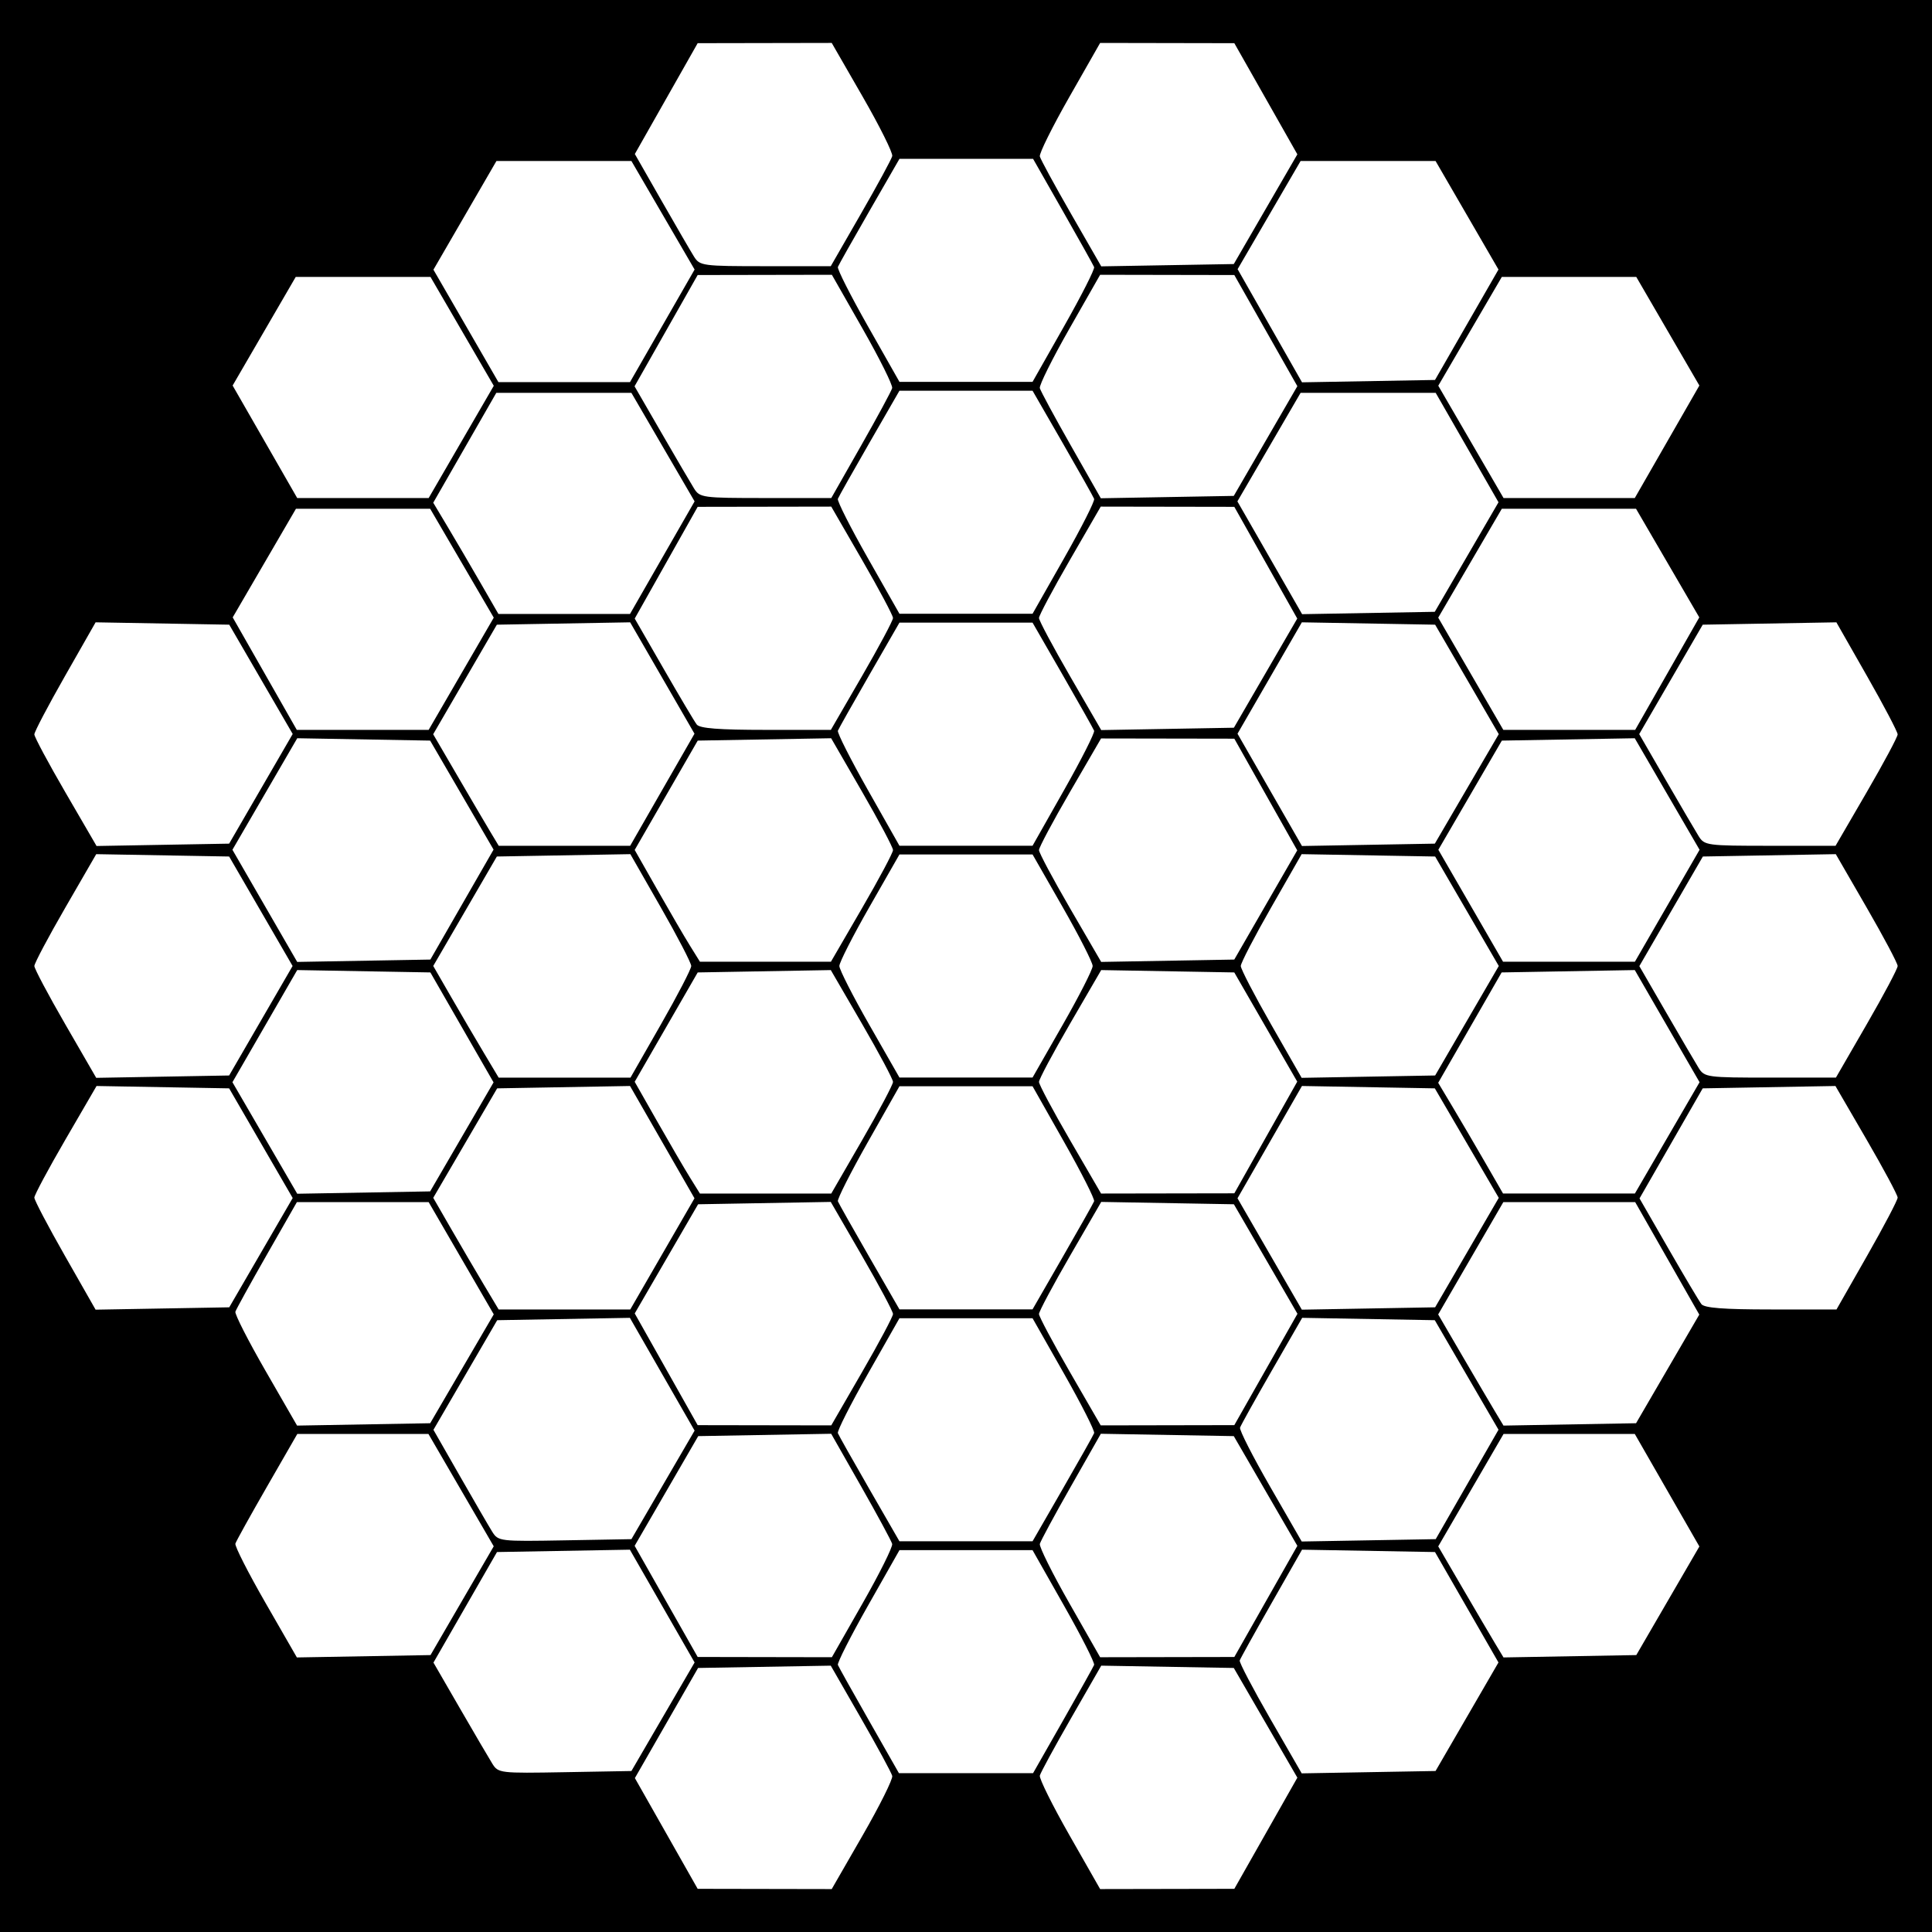 <?xml version="1.0" encoding="UTF-8" standalone="no"?>
<!-- Created with Inkscape (http://www.inkscape.org/) -->

<svg
   version="1.1"
   id="svg1"
   width="432"
   height="432"
   viewBox="0 0 432 432"
   sodipodi:docname="binary_r_luvoir_b_gap.png"
   xmlns:inkscape="http://www.inkscape.org/namespaces/inkscape"
   xmlns:sodipodi="http://sodipodi.sourceforge.net/DTD/sodipodi-0.dtd"
   xmlns="http://www.w3.org/2000/svg"
   xmlns:svg="http://www.w3.org/2000/svg">
  <defs
     id="defs1" />
  <sodipodi:namedview
     id="namedview1"
     pagecolor="#ffffff"
     bordercolor="#000000"
     borderopacity="0.25"
     inkscape:showpageshadow="2"
     inkscape:pageopacity="0.0"
     inkscape:pagecheckerboard="0"
     inkscape:deskcolor="#d1d1d1" />
  <g
     inkscape:groupmode="layer"
     inkscape:label="Image"
     id="g1"
     transform="translate(-91.2,-14.4)">
    <path
       style="fill:#000000"
       d="M 91.2,230.4 V 14.4 H 307.2 523.2 v 216 216 H 307.2 91.2 Z m 192.895,194.382 c 3.805,-6.61 6.781,-12.588 6.612,-13.284 -0.169,-0.696 -3.331,-6.528 -7.027,-12.959 l -6.72,-11.693 -14.834,0.258 -14.834,0.258 -7.066,12.311 -7.066,12.311 7.02,12.381 7.02,12.381 14.988,0.028 14.988,0.028 z m 90.152,-0.465 7.046,-12.427 -7.108,-12.265 -7.108,-12.265 -14.818,-0.258 -14.818,-0.258 -6.72,11.693 c -3.696,6.431 -6.852,12.231 -7.013,12.889 -0.161,0.658 2.807,6.636 6.596,13.284 l 6.889,12.089 15.004,-0.028 15.004,-0.028 z m -134.797,-26.051 7.064,-12.135 -7.235,-12.609 -7.235,-12.609 -14.857,0.264 -14.857,0.264 -7.104,12.359 -7.103,12.359 5.896,10.201 c 3.243,5.611 6.509,11.184 7.257,12.386 1.333,2.14 1.664,2.179 16.235,1.92 l 14.875,-0.264 z m 89.409,0.922 c 3.663,-6.431 6.808,-12.057 6.988,-12.503 0.18,-0.445 -2.844,-6.403 -6.72,-13.239 l -7.048,-12.429 h -14.88 -14.88 l -7.048,12.429 c -3.876,6.836 -6.9,12.793 -6.72,13.239 0.18,0.445 3.325,6.072 6.988,12.503 l 6.661,11.693 h 14.998 14.998 z m 90.37,-0.922 7.033,-12.135 -7.096,-12.345 -7.096,-12.345 -14.866,-0.264 -14.866,-0.264 -6.845,12.012 c -3.765,6.606 -6.955,12.35 -7.089,12.763 -0.134,0.413 2.93,6.261 6.809,12.996 l 7.053,12.244 14.965,-0.264 14.965,-0.264 z m -224.699,-25.946 7.069,-12.161 -7.298,-12.559 -7.298,-12.559 h -14.664 -14.664 l -6.767,11.76 c -3.722,6.468 -6.907,12.209 -7.077,12.757 -0.171,0.549 2.853,6.499 6.72,13.224 l 7.03,12.227 14.94,-0.264 14.94,-0.264 z m 89.567,0.552 c 3.789,-6.649 6.757,-12.611 6.596,-13.249 -0.161,-0.638 -3.297,-6.441 -6.967,-12.895 l -6.674,-11.734 -14.864,0.263 -14.864,0.263 -7.108,12.265 -7.108,12.265 7.046,12.427 7.046,12.427 15.004,0.028 15.004,0.028 z m 90.149,-0.395 7.046,-12.427 -7.108,-12.265 -7.108,-12.265 -14.864,-0.263 -14.864,-0.263 -6.674,11.734 c -3.671,6.454 -6.806,12.256 -6.967,12.895 -0.161,0.638 2.807,6.6 6.596,13.249 l 6.889,12.089 15.004,-0.028 15.004,-0.028 z m 89.885,-0.139 7.053,-12.142 -7.22,-12.578 -7.22,-12.578 h -14.674 -14.674 l -7.303,12.567 -7.303,12.567 5.407,9.273 c 2.974,5.1 6.258,10.687 7.298,12.416 l 1.891,3.144 14.846,-0.264 14.846,-0.264 z m -224.682,-25.913 7.064,-12.135 -7.235,-12.609 -7.235,-12.609 -14.833,0.264 -14.833,0.264 -7.129,12.255 -7.129,12.255 5.89,10.305 c 3.239,5.668 6.506,11.288 7.258,12.489 1.341,2.139 1.674,2.179 16.243,1.92 l 14.875,-0.264 z m 89.35,0.949 c 3.696,-6.415 6.87,-12.049 7.053,-12.519 0.183,-0.471 -2.841,-6.444 -6.72,-13.275 l -7.053,-12.419 h -14.88 -14.88 l -7.053,12.419 c -3.879,6.83 -6.903,12.804 -6.72,13.275 0.183,0.471 3.357,6.104 7.053,12.519 l 6.72,11.664 h 14.88 14.88 z m 90.45,-1.048 7.021,-12.233 -7.124,-12.247 -7.124,-12.247 -14.825,-0.264 -14.825,-0.264 -6.788,11.791 c -3.733,6.485 -6.931,12.228 -7.106,12.763 -0.175,0.535 2.856,6.482 6.736,13.217 l 7.053,12.244 14.981,-0.264 14.981,-0.264 z m -224.75,-25.86 7.108,-12.173 -7.278,-12.547 -7.278,-12.547 h -14.734 -14.734 l -6.719,11.76 c -3.695,6.468 -6.86,12.201 -7.032,12.739 -0.172,0.539 2.861,6.489 6.74,13.224 l 7.053,12.244 14.883,-0.264 14.883,-0.264 z m 89.476,0.709 c 3.797,-6.569 6.904,-12.401 6.904,-12.96 0,-0.559 -3.132,-6.426 -6.96,-13.039 l -6.96,-12.023 -14.832,0.263 -14.832,0.263 -7.084,12.205 -7.084,12.205 7.036,12.49 7.036,12.49 14.936,0.025 14.936,0.025 z m 90.282,-0.56 7.058,-12.448 -7.107,-12.244 -7.107,-12.244 -14.832,-0.263 -14.832,-0.263 -6.96,12.023 c -3.828,6.612 -6.96,12.48 -6.96,13.039 0,0.559 3.107,6.391 6.904,12.96 l 6.904,11.944 14.936,-0.028 14.936,-0.028 z m 89.837,-0.12 7.07,-12.144 -7.166,-12.576 -7.166,-12.576 h -14.743 -14.743 l -7.284,12.557 -7.284,12.557 5.412,9.283 c 2.977,5.105 6.263,10.697 7.303,12.426 l 1.891,3.144 14.82,-0.264 14.82,-0.264 z m -314.54,-25.995 7.093,-12.219 -7.106,-12.261 -7.106,-12.261 -14.824,-0.263 -14.824,-0.263 -6.955,11.969 c -3.825,6.583 -6.955,12.428 -6.955,12.988 0,0.561 3.082,6.428 6.849,13.038 l 6.849,12.019 14.942,-0.264 14.942,-0.264 z m 89.755,0.27 7.18,-12.429 -7.206,-12.555 -7.206,-12.554 -14.855,0.264 -14.855,0.264 -7.147,12.239 -7.147,12.239 4.013,6.961 c 2.207,3.828 5.498,9.445 7.312,12.481 l 3.3,5.52 h 14.716 14.716 z m 89.49,0.739 c 3.696,-6.418 6.868,-12.041 7.048,-12.495 0.181,-0.454 -2.843,-6.429 -6.72,-13.277 l -7.048,-12.451 h -14.88 -14.88 l -7.048,12.451 c -3.877,6.848 -6.901,12.823 -6.72,13.277 0.181,0.454 3.353,6.077 7.048,12.495 l 6.72,11.669 h 14.88 14.88 z m 90.415,-1.028 7.114,-12.238 -7.149,-12.242 -7.149,-12.242 -14.855,-0.264 -14.855,-0.264 -7.206,12.554 -7.206,12.555 7.193,12.453 7.193,12.453 14.902,-0.264 14.902,-0.264 z m 89.469,0.723 c 3.76,-6.597 6.836,-12.454 6.836,-13.014 0,-0.561 -3.13,-6.405 -6.955,-12.988 l -6.955,-11.969 -14.84,0.263 -14.84,0.263 -7.063,12.306 -7.063,12.306 6.453,11.214 c 3.549,6.168 6.868,11.754 7.375,12.414 0.666,0.867 4.983,1.2 15.568,1.2 h 14.647 z m -314.212,-26.592 7.09,-12.187 -7.065,-12.293 -7.065,-12.293 -14.887,-0.264 -14.887,-0.264 -7.242,12.538 -7.242,12.538 7.246,12.47 7.246,12.47 14.859,-0.264 14.859,-0.264 z m 89.504,0.724 c 3.797,-6.569 6.904,-12.426 6.904,-13.014 0,-0.589 -3.13,-6.456 -6.955,-13.039 l -6.955,-11.969 -14.879,0.263 -14.879,0.263 -7.047,12.224 -7.047,12.224 5.057,8.896 c 2.781,4.893 6.063,10.516 7.293,12.496 l 2.237,3.6 h 14.684 14.684 z m 90.257,-0.591 7.033,-12.485 -7.039,-12.21 -7.039,-12.21 -14.879,-0.263 -14.879,-0.263 -6.955,11.969 c -3.825,6.583 -6.955,12.45 -6.955,13.038 0,0.588 3.124,6.444 6.941,13.014 l 6.941,11.946 14.899,-0.025 14.899,-0.025 z m 89.763,0.089 7.232,-12.446 -7.242,-12.538 -7.242,-12.538 -14.887,0.264 -14.887,0.264 -7.093,12.34 -7.093,12.34 3.239,5.42 c 1.781,2.981 5.044,8.552 7.251,12.38 l 4.012,6.96 h 14.739 14.739 z m -314.465,-26.194 7.094,-12.24 -7.094,-12.24 -7.094,-12.24 -14.861,-0.263 -14.861,-0.263 -6.917,11.967 c -3.805,6.582 -6.917,12.45 -6.917,13.04 0,0.59 3.113,6.458 6.917,13.04 l 6.917,11.967 14.861,-0.263 14.861,-0.263 z m 89.438,0.846 c 3.736,-6.531 6.792,-12.419 6.792,-13.086 0,-0.666 -3.063,-6.566 -6.806,-13.11 l -6.806,-11.898 -14.925,0.264 -14.925,0.264 -7.113,12.237 -7.113,12.237 4.014,6.963 c 2.208,3.83 5.499,9.447 7.314,12.483 l 3.3,5.52 h 14.739 14.739 z m 89.832,0.106 c 3.696,-6.463 6.72,-12.4 6.72,-13.192 0,-0.792 -3.024,-6.728 -6.72,-13.192 l -6.72,-11.752 h -14.88 -14.88 l -6.72,11.752 c -3.696,6.463 -6.72,12.4 -6.72,13.192 0,0.792 3.024,6.728 6.72,13.192 l 6.72,11.752 h 14.88 14.88 z m 90.416,-0.952 7.115,-12.24 -7.115,-12.24 -7.115,-12.24 -14.925,-0.264 -14.925,-0.264 -6.806,11.898 c -3.743,6.544 -6.806,12.443 -6.806,13.11 0,0.666 3.063,6.566 6.806,13.11 l 6.806,11.898 14.925,-0.264 14.925,-0.264 z m 89.4,0.776 c 3.797,-6.569 6.904,-12.426 6.904,-13.016 0,-0.59 -3.113,-6.458 -6.917,-13.04 l -6.917,-11.967 -14.861,0.263 -14.861,0.263 -7.102,12.254 -7.102,12.254 5.958,10.306 c 3.277,5.668 6.563,11.278 7.302,12.466 1.299,2.087 1.84,2.16 16.019,2.16 h 14.674 z M 194.496,216.667 201.562,204.375 194.472,192.187 187.382,180 l -14.859,-0.264 -14.859,-0.264 -7.246,12.47 -7.246,12.47 7.242,12.538 7.242,12.538 14.887,-0.264 14.887,-0.264 z m 89.442,0.827 c 3.818,-6.57 6.941,-12.427 6.941,-13.016 0,-0.589 -3.113,-6.456 -6.917,-13.038 l -6.917,-11.967 -14.916,0.263 -14.916,0.263 -7.047,12.224 -7.047,12.224 5.057,8.896 c 2.781,4.893 6.063,10.516 7.293,12.496 l 2.237,3.6 h 14.647 14.647 z m 90.288,-0.744 7.039,-12.21 -7.033,-12.485 -7.033,-12.485 -14.899,-0.025 -14.899,-0.025 -6.941,11.946 c -3.818,6.57 -6.941,12.427 -6.941,13.014 0,0.588 3.13,6.455 6.955,13.038 l 6.955,11.969 14.879,-0.263 14.879,-0.263 z m 89.772,0.176 7.229,-12.514 -7.246,-12.47 -7.246,-12.47 -14.859,0.264 -14.859,0.264 -7.1,12.204 -7.1,12.204 3.212,5.556 c 1.767,3.056 5.022,8.688 7.233,12.516 l 4.021,6.96 h 14.743 14.743 z m -314.457,-26.147 7.106,-12.261 -7.093,-12.219 -7.093,-12.219 -14.942,-0.264 -14.942,-0.264 -6.849,12.019 c -3.767,6.61 -6.849,12.477 -6.849,13.038 0,0.561 3.13,6.405 6.955,12.988 l 6.955,11.969 14.824,-0.263 14.824,-0.263 z m 89.755,0.21 7.193,-12.531 -7.193,-12.453 -7.193,-12.453 -14.902,0.264 -14.902,0.264 -7.12,12.249 -7.12,12.249 5.453,9.351 c 2.999,5.143 6.297,10.755 7.329,12.471 l 1.876,3.12 h 14.694 14.694 z m 89.831,0.073 c 3.877,-6.848 6.901,-12.823 6.72,-13.277 -0.181,-0.454 -3.353,-6.077 -7.048,-12.495 l -6.72,-11.669 h -14.88 -14.88 l -6.72,11.669 c -3.696,6.418 -6.868,12.041 -7.048,12.495 -0.181,0.454 2.843,6.429 6.72,13.277 l 7.048,12.451 h 14.88 14.88 z m 90.052,-0.264 7.149,-12.242 -7.114,-12.238 -7.114,-12.238 -14.902,-0.264 -14.902,-0.264 -7.193,12.453 -7.193,12.453 7.206,12.554 7.206,12.555 14.855,-0.264 14.855,-0.264 z m 89.398,0.777 c 3.818,-6.57 6.941,-12.404 6.941,-12.965 0,-0.561 -3.082,-6.428 -6.849,-13.038 l -6.849,-12.019 -14.942,0.264 -14.942,0.264 -7.101,12.233 -7.101,12.233 5.97,10.327 c 3.283,5.68 6.575,11.299 7.314,12.487 1.299,2.087 1.841,2.16 15.981,2.16 h 14.637 z m -314.248,-26.521 7.278,-12.547 -7.11,-12.173 -7.11,-12.173 h -15.006 -15.006 l -7.071,12.144 -7.071,12.144 7.166,12.576 7.166,12.576 h 14.743 14.743 z m 89.602,0.547 c 3.821,-6.6 6.947,-12.457 6.947,-13.016 0,-0.559 -3.107,-6.391 -6.904,-12.96 l -6.904,-11.944 -14.936,0.025 -14.936,0.025 -7.036,12.49 -7.036,12.49 6.471,11.245 c 3.559,6.185 6.886,11.785 7.393,12.445 0.666,0.867 4.96,1.2 15.457,1.2 h 14.535 z m 90.255,-0.685 7.084,-12.205 -7.036,-12.49 -7.036,-12.49 -14.936,-0.025 -14.936,-0.025 -6.904,11.944 c -3.797,6.569 -6.904,12.401 -6.904,12.96 0,0.559 3.132,6.426 6.96,13.039 l 6.96,12.023 14.832,-0.263 14.832,-0.263 z m 89.812,0.109 7.166,-12.576 -7.071,-12.144 -7.071,-12.144 h -15.006 -15.006 l -7.11,12.173 -7.11,12.173 7.278,12.547 7.278,12.547 h 14.743 14.743 z m -224.707,-25.929 7.222,-12.585 -7.066,-12.135 -7.066,-12.135 H 217.278 202.174 l -7.05,12.283 -7.05,12.283 3.274,5.477 c 1.801,3.013 5.079,8.609 7.286,12.437 l 4.012,6.96 h 14.713 14.713 z m 89.841,0.125 c 3.879,-6.83 6.903,-12.804 6.72,-13.275 -0.183,-0.471 -3.357,-6.104 -7.053,-12.519 l -6.72,-11.664 h -14.88 -14.88 l -6.72,11.664 c -3.696,6.415 -6.87,12.049 -7.053,12.519 -0.183,0.471 2.841,6.444 6.72,13.275 l 7.053,12.419 h 14.88 14.88 z m 90.013,-0.266 7.124,-12.247 -7.022,-12.233 -7.022,-12.233 h -15.105 -15.105 l -7.066,12.135 -7.066,12.135 7.235,12.609 7.235,12.609 14.833,-0.264 14.833,-0.264 z m -224.815,-25.742 7.279,-12.549 -7.076,-12.171 -7.076,-12.171 h -15.067 -15.067 l -7.054,12.142 -7.054,12.142 7.22,12.578 7.22,12.578 h 14.698 14.698 z m 89.407,0.838 c 3.663,-6.441 6.793,-12.233 6.954,-12.871 0.161,-0.638 -2.807,-6.6 -6.596,-13.249 l -6.889,-12.089 -15.004,0.028 -15.004,0.028 -7.055,12.441 -7.055,12.441 5.972,10.331 c 3.285,5.682 6.577,11.303 7.317,12.491 1.299,2.087 1.839,2.16 16.022,2.16 h 14.677 z m 90.446,-1.034 7.108,-12.265 -7.046,-12.427 -7.046,-12.427 -15.004,-0.028 -15.004,-0.028 -6.889,12.089 c -3.789,6.649 -6.757,12.611 -6.596,13.249 0.161,0.638 3.297,6.441 6.967,12.895 l 6.674,11.734 14.864,-0.263 14.864,-0.263 z m 89.78,0.167 7.22,-12.578 -7.054,-12.142 -7.054,-12.142 h -15.033 -15.033 l -7.104,12.163 -7.104,12.163 7.297,12.557 7.297,12.557 h 14.674 14.674 z M 239.293,87.255 246.514,74.669 239.449,62.535 232.383,50.4 H 217.294 202.206 l -7.044,12.152 -7.044,12.152 3.243,5.608 c 1.783,3.084 5.052,8.74 7.264,12.568 l 4.021,6.96 h 14.713 14.713 z m 89.835,0.1 c 3.876,-6.836 6.9,-12.793 6.72,-13.239 -0.18,-0.445 -3.325,-6.072 -6.988,-12.503 l -6.661,-11.693 -14.939,9.87e-4 -14.939,9.87e-4 -6.72,11.664 c -3.696,6.415 -6.867,12.041 -7.048,12.502 -0.18,0.461 2.844,6.431 6.72,13.267 l 7.048,12.429 h 14.88 14.88 z m 90.039,-0.34 7.096,-12.345 -7.034,-12.135 -7.034,-12.135 h -15.088 -15.088 l -7.042,12.094 -7.042,12.094 7.2,12.65 7.2,12.65 14.869,-0.264 14.869,-0.264 z M 283.68,62.243 c 3.696,-6.421 6.858,-12.244 7.027,-12.941 0.169,-0.696 -2.807,-6.674 -6.612,-13.284 l -6.919,-12.018 -14.988,0.028 -14.988,0.028 -7.025,12.39 -7.025,12.39 5.934,10.382 c 3.264,5.71 6.543,11.354 7.287,12.542 1.307,2.086 1.852,2.16 15.971,2.159 l 14.618,-9.87e-4 z m 90.505,-1.068 7.108,-12.265 -7.046,-12.427 -7.046,-12.427 -15.004,-0.028 -15.004,-0.028 -6.889,12.089 c -3.789,6.649 -6.757,12.627 -6.596,13.284 0.161,0.658 3.317,6.458 7.013,12.889 l 6.72,11.693 14.818,-0.258 14.818,-0.258 z"
       id="path5" />
  </g>
</svg>
